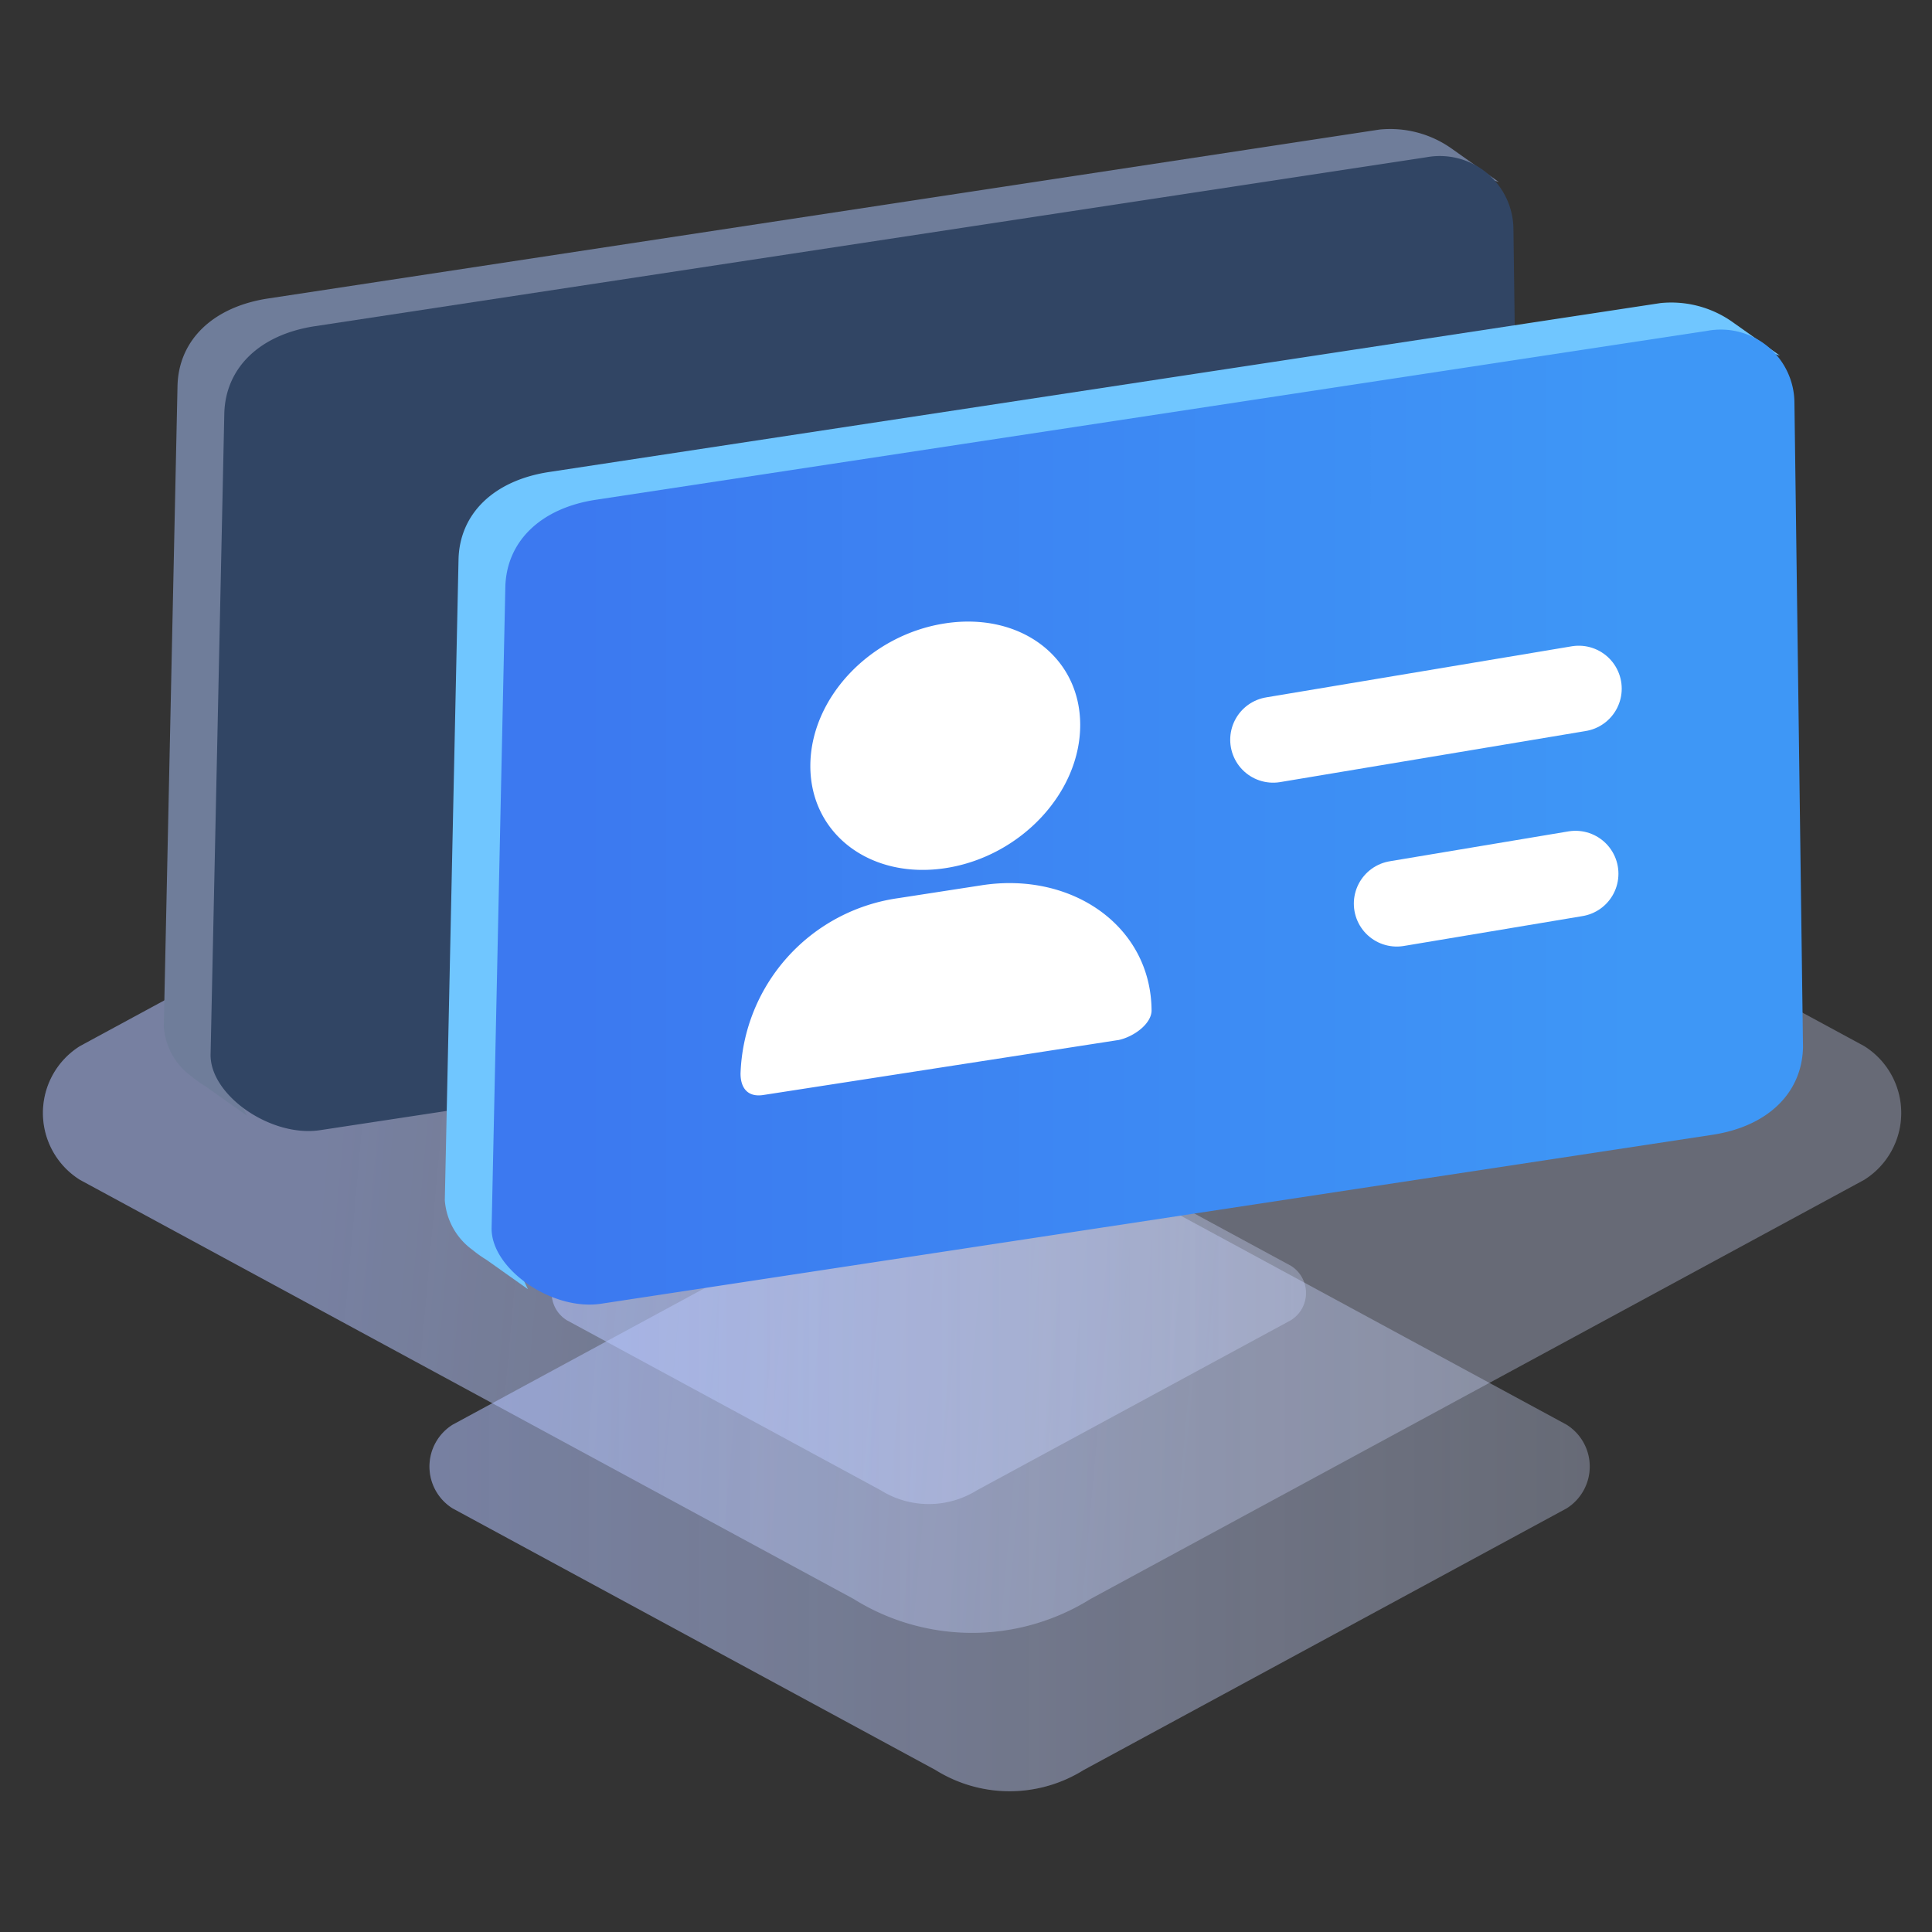 <svg xmlns="http://www.w3.org/2000/svg" xmlns:xlink="http://www.w3.org/1999/xlink" width="90" height="90" viewBox="0 0 90 90"><rect x="0" y="0" width="90" height="90" fill="#333333" stroke="none"/><defs><style>.a{fill:#ffa0a0;opacity:0;}.b{opacity:0.55;}.c{fill:url(#a);}.d{opacity:0.15;}.e{fill:#687eea;}.f{fill:url(#b);}.g{fill:#6f7d9a;}.h{fill:#314564;}.i{fill:#70c6ff;}.j{fill:url(#d);}.k{fill:#fff;}.l{fill:none;stroke:#fff;stroke-linecap:round;stroke-miterlimit:10;stroke-width:4px;}</style><linearGradient id="a" y1="0.5" x2="1" y2="0.5" gradientUnits="objectBoundingBox"><stop offset="0" stop-color="#bccbff"/><stop offset="1" stop-color="#edf2fe" stop-opacity="0.549"/></linearGradient><linearGradient id="b" x1="0.153" y1="0.483" x2="0.639" y2="0.507" xlink:href="#a"/><linearGradient id="d" x1="0.062" y1="0.438" x2="0.906" y2="0.438" gradientUnits="objectBoundingBox"><stop offset="0" stop-color="#3c79f0"/><stop offset="0.964" stop-color="#3e97f6"/></linearGradient></defs><g transform="translate(-786 -307)"><rect class="a" width="90" height="90" transform="translate(786 307)"/><g transform="translate(-507.553 -144.848)"><g class="b" transform="translate(1319.251 502.25)"><g transform="translate(0)"><path class="c" d="M1346.168,542.984l-14.626-7.923a1.492,1.492,0,0,1,0-2.53l14.626-7.923a4.234,4.234,0,0,1,4.485,0l14.627,7.923a1.492,1.492,0,0,1,0,2.53l-14.627,7.923A4.234,4.234,0,0,1,1346.168,542.984Z" transform="translate(-1330.84 -523.965)"/></g><g transform="translate(0)"><g class="d"><path class="e" d="M1346.168,542.984l-14.626-7.923a1.492,1.492,0,0,1,0-2.53l14.626-7.923a4.234,4.234,0,0,1,4.485,0l14.627,7.923a1.492,1.492,0,0,1,0,2.53l-14.627,7.923A4.234,4.234,0,0,1,1346.168,542.984Z" transform="translate(-1330.84 -523.965)"/></g></g></g><g class="b" transform="translate(1295.553 479.477)"><path class="f" d="M1333.312,536.908l-36.031-19.518a3.674,3.674,0,0,1,0-6.233l36.031-19.518a10.431,10.431,0,0,1,11.049,0l36.03,19.518a3.674,3.674,0,0,1,0,6.233l-36.03,19.518A10.431,10.431,0,0,1,1333.312,536.908Z" transform="translate(-1295.553 -490.056)"/><g class="d"><path class="e" d="M1333.312,536.908l-36.031-19.518a3.674,3.674,0,0,1,0-6.233l36.031-19.518a10.431,10.431,0,0,1,11.049,0l36.03,19.518a3.674,3.674,0,0,1,0,6.233l-36.03,19.518A10.431,10.431,0,0,1,1333.312,536.908Z" transform="translate(-1295.553 -490.056)"/></g></g><g class="b" transform="translate(1313.552 505.041)"><path class="c" d="M1345.937,557.383l-22.5-12.19a2.3,2.3,0,0,1,0-3.893l22.5-12.189a6.511,6.511,0,0,1,6.9,0l22.5,12.189a2.3,2.3,0,0,1,0,3.893l-22.5,12.19A6.514,6.514,0,0,1,1345.937,557.383Z" transform="translate(-1322.355 -528.122)"/><g class="d"><path class="e" d="M1345.937,557.383l-22.5-12.19a2.3,2.3,0,0,1,0-3.893l22.5-12.189a6.511,6.511,0,0,1,6.9,0l22.5,12.189a2.3,2.3,0,0,1,0,3.893l-22.5,12.19A6.514,6.514,0,0,1,1345.937,557.383Z" transform="translate(-1322.355 -528.122)"/></g></g><path class="g" d="M1366.128,460.327l-2.119-1.5-.046-.033-.035-.024h0a4.941,4.941,0,0,0-3.364-.886l-51.772,7.869c-2.57.391-4.172,1.941-4.218,4.081l-.639,29.839a3.138,3.138,0,0,0,1.3,2.324h0l0,0a5.427,5.427,0,0,0,.642.455l1.929,1.367s-.162-.349-.331-.7a4.109,4.109,0,0,0,1.553.088l51.772-7.869c2.57-.391,4.172-1.94,4.217-4.081l.639-29.838a2.448,2.448,0,0,0-.438-1.37Z" transform="translate(-2.752 0)"/><path class="h" d="M1364.057,497.254l-51.773,7.869c-2.285.348-5.137-1.629-5.1-3.532l.639-29.839c.047-2.14,1.647-3.69,4.218-4.081l51.772-7.869a3.431,3.431,0,0,1,4.062,3.289l.4,30.082C1368.228,495.314,1366.627,496.863,1364.057,497.254Z" transform="translate(-3.821 -0.627)"/><path class="i" d="M1385.62,472.365l-2.119-1.5-.046-.033-.035-.025h0a4.939,4.939,0,0,0-3.364-.886l-51.772,7.869c-2.57.391-4.172,1.94-4.217,4.081l-.639,29.838a3.137,3.137,0,0,0,1.3,2.325h0l0,0a5.553,5.553,0,0,0,.641.455l1.929,1.367s-.162-.35-.331-.7a4.117,4.117,0,0,0,1.552.088l51.773-7.87c2.57-.39,4.171-1.94,4.218-4.08l.639-29.839a2.449,2.449,0,0,0-.438-1.369Z" transform="translate(-9.154 -3.954)"/><path class="j" d="M1383.549,509.292l-51.772,7.87c-2.285.347-5.137-1.63-5.1-3.533l.639-29.839c.046-2.14,1.647-3.69,4.217-4.08l51.772-7.869a3.43,3.43,0,0,1,4.062,3.289l.4,30.083C1387.721,507.352,1386.119,508.9,1383.549,509.292Z" transform="translate(-10.223 -4.581)"/><path class="k" d="M1359.765,496.826c.012,3.172-2.776,6.148-6.264,6.688s-6.3-1.572-6.307-4.743,2.776-6.115,6.264-6.655S1359.753,493.654,1359.765,496.826Zm1.764,14.7L1345,514.085c-.727.112-1.056-.332-1.058-.993a8.546,8.546,0,0,1,7.349-8.178l3.887-.6c4.215-.652,7.9,1.919,7.911,5.851V510.1C1363.125,510.752,1362.255,511.383,1361.529,511.528Z" transform="translate(-15.892 -11.227)"/><line class="l" y1="2.38" x2="14.238" transform="translate(1352.861 483.928)"/><line class="l" y1="1.392" x2="8.326" transform="translate(1358.62 492.55)"/></g></g></svg>